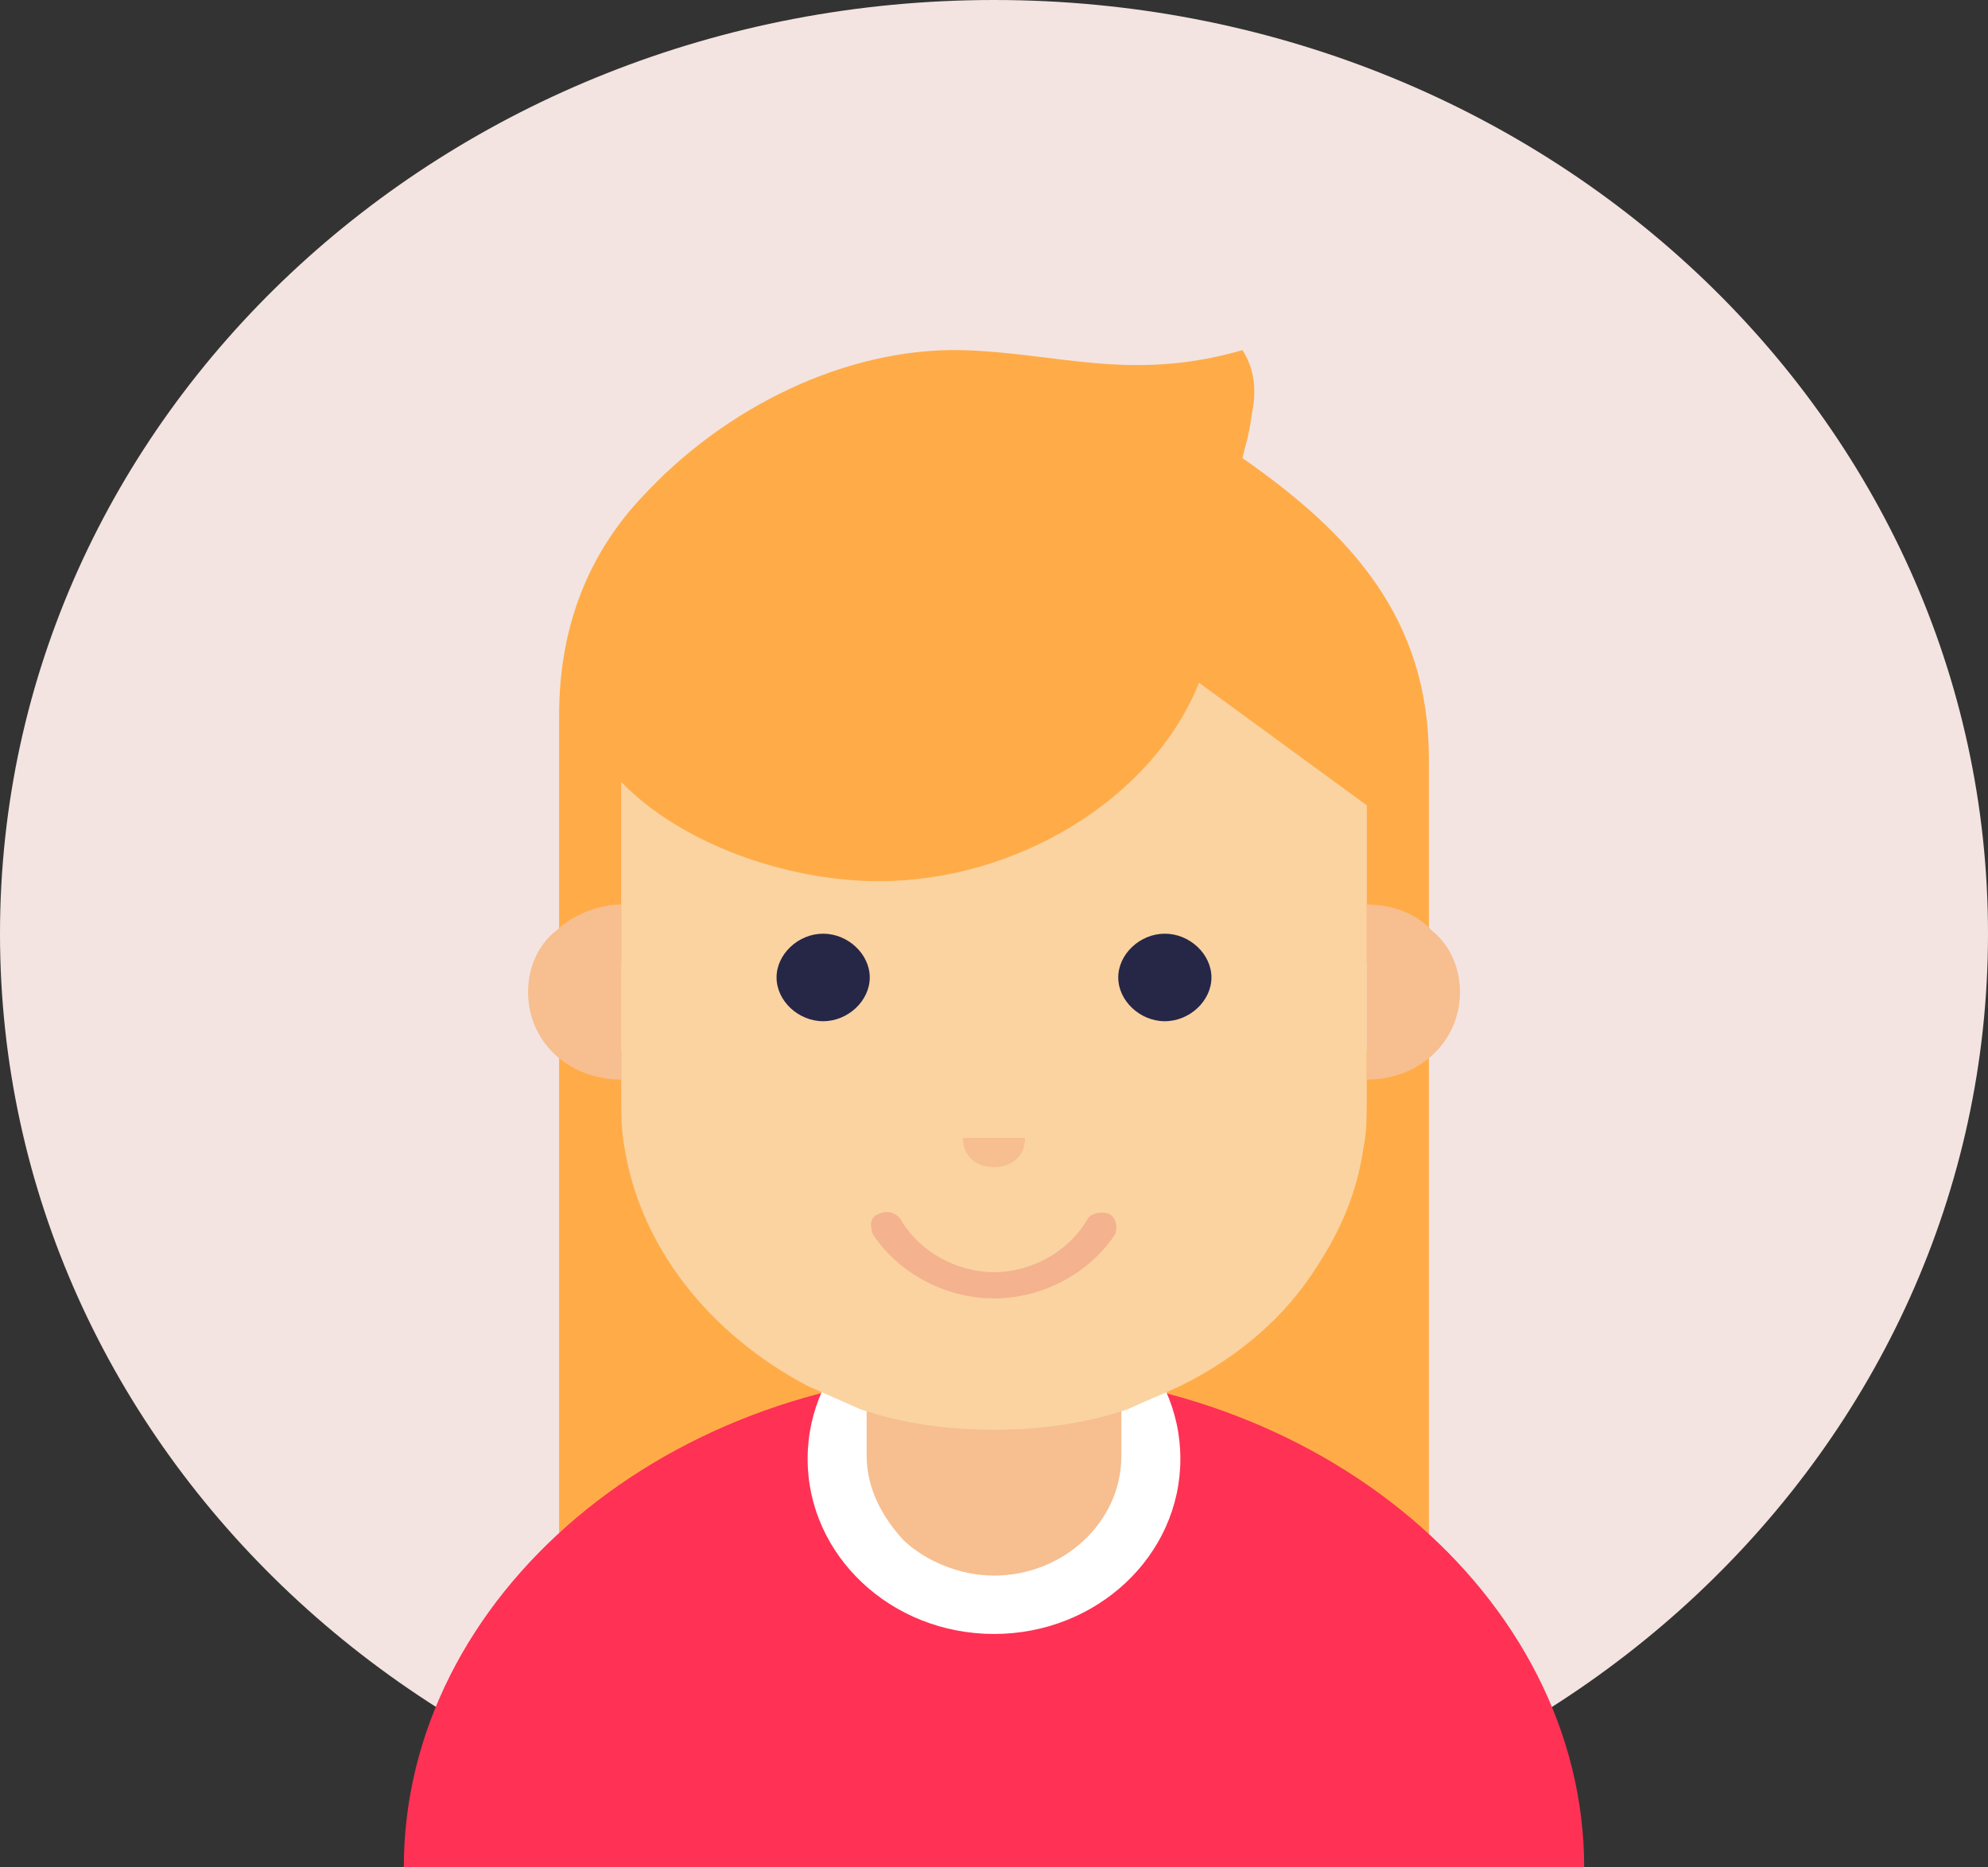 <svg width="132" height="124" viewBox="0 0 132 124" fill="none" xmlns="http://www.w3.org/2000/svg">
<rect x="0" y="0" width="132" height="124" fill="#333333" stroke="none"/>
<path d="M66 0C102.506 0 132 27.706 132 62C132 96.294 102.506 124 66 124C29.494 124 0 96.294 0 62C0 27.706 29.494 0 66 0Z" fill="#FFEFEC" fill-opacity="0.94"/>
<path d="M94.875 69.75H37.125V110.438H94.875V69.75Z" fill="#FFAC48"/>
<path d="M26.812 124C26.812 105.981 44.344 91.062 66 91.062C87.45 91.062 105.187 105.981 105.187 124" fill="#FF3154"/>
<path d="M66 108.5C72.835 108.5 78.375 103.295 78.375 96.875C78.375 90.455 72.835 85.25 66 85.25C59.166 85.25 53.625 90.455 53.625 96.875C53.625 103.295 59.166 108.5 66 108.5Z" fill="white"/>
<path d="M74.456 87.769V96.681C74.456 101.138 70.537 104.625 66 104.625C63.731 104.625 61.462 103.656 60.019 102.3C58.575 100.75 57.544 98.813 57.544 96.681V87.769H74.456Z" fill="#F7BE8F"/>
<path d="M74.869 93.581C71.981 94.55 69.094 94.938 66 94.938C62.906 94.938 60.019 94.55 57.131 93.581L53.625 92.031C47.025 88.544 42.487 82.731 41.456 76.144C41.25 74.981 41.25 74.013 41.25 73.044C41.25 71.106 41.25 67.037 41.25 63.55C41.25 60.256 41.25 44.562 41.25 44.562H90.75C90.75 44.562 90.75 60.256 90.75 63.55C90.75 67.037 90.75 70.912 90.75 73.044C90.75 74.013 90.75 75.175 90.544 76.144C90.131 79.05 89.1 81.569 87.45 84.088C85.388 87.381 82.294 90.094 78.375 92.031C77.138 92.612 76.106 93 74.869 93.581Z" fill="#FAD3A1"/>
<path d="M54.656 62C56.306 62 57.75 63.356 57.75 64.906C57.75 66.456 56.306 67.812 54.656 67.812C53.006 67.812 51.562 66.456 51.562 64.906C51.562 63.356 53.006 62 54.656 62Z" fill="#262647"/>
<path d="M74.25 64.906C74.25 63.356 75.694 62 77.344 62C78.994 62 80.438 63.356 80.438 64.906C80.438 66.456 78.994 67.812 77.344 67.812C75.694 67.812 74.25 66.456 74.25 64.906Z" fill="#262647"/>
<path d="M68.062 75.562C68.062 76.725 67.237 77.5 66 77.5C64.763 77.5 63.938 76.725 63.938 75.562H68.062Z" fill="#F7BE8F"/>
<path d="M66 86.219C62.7 86.219 59.606 84.475 57.956 81.956C57.75 81.375 57.75 80.794 58.369 80.6C58.781 80.406 59.4 80.406 59.812 80.987C61.05 83.119 63.525 84.475 66 84.475C68.475 84.475 70.95 83.119 72.188 80.987C72.394 80.6 73.013 80.406 73.631 80.6C74.044 80.794 74.25 81.375 74.044 81.956C72.394 84.475 69.3 86.219 66 86.219Z" fill="#F4B28E"/>
<path d="M94.875 50.375V63.938H90.75V53.475L79.612 45.337C76.519 53.087 67.444 58.513 58.369 58.513C52.181 58.513 45.169 55.994 41.25 51.925V53.669V63.938H37.125V47.469C37.125 41.462 39.188 36.619 42.694 32.938C48.056 27.125 56.1 23.056 63.938 23.25C70.331 23.444 75.075 25.381 82.5 23.25C83.119 24.219 83.531 25.575 83.119 27.512C82.912 29.062 82.706 29.45 82.5 30.419C89.719 35.456 94.875 41.075 94.875 50.375Z" fill="#FFAC48"/>
<path d="M41.25 71.688C37.744 71.688 35.062 69.169 35.062 65.875C35.062 64.325 35.681 62.775 36.919 61.806C37.95 60.837 39.6 60.062 41.25 60.062V71.688Z" fill="#F7BE8F"/>
<path d="M90.75 71.688C94.256 71.688 96.938 69.169 96.938 65.875C96.938 64.325 96.319 62.775 95.081 61.806C94.05 60.644 92.4 60.062 90.75 60.062V71.688Z" fill="#F7BE8F"/>
</svg>
